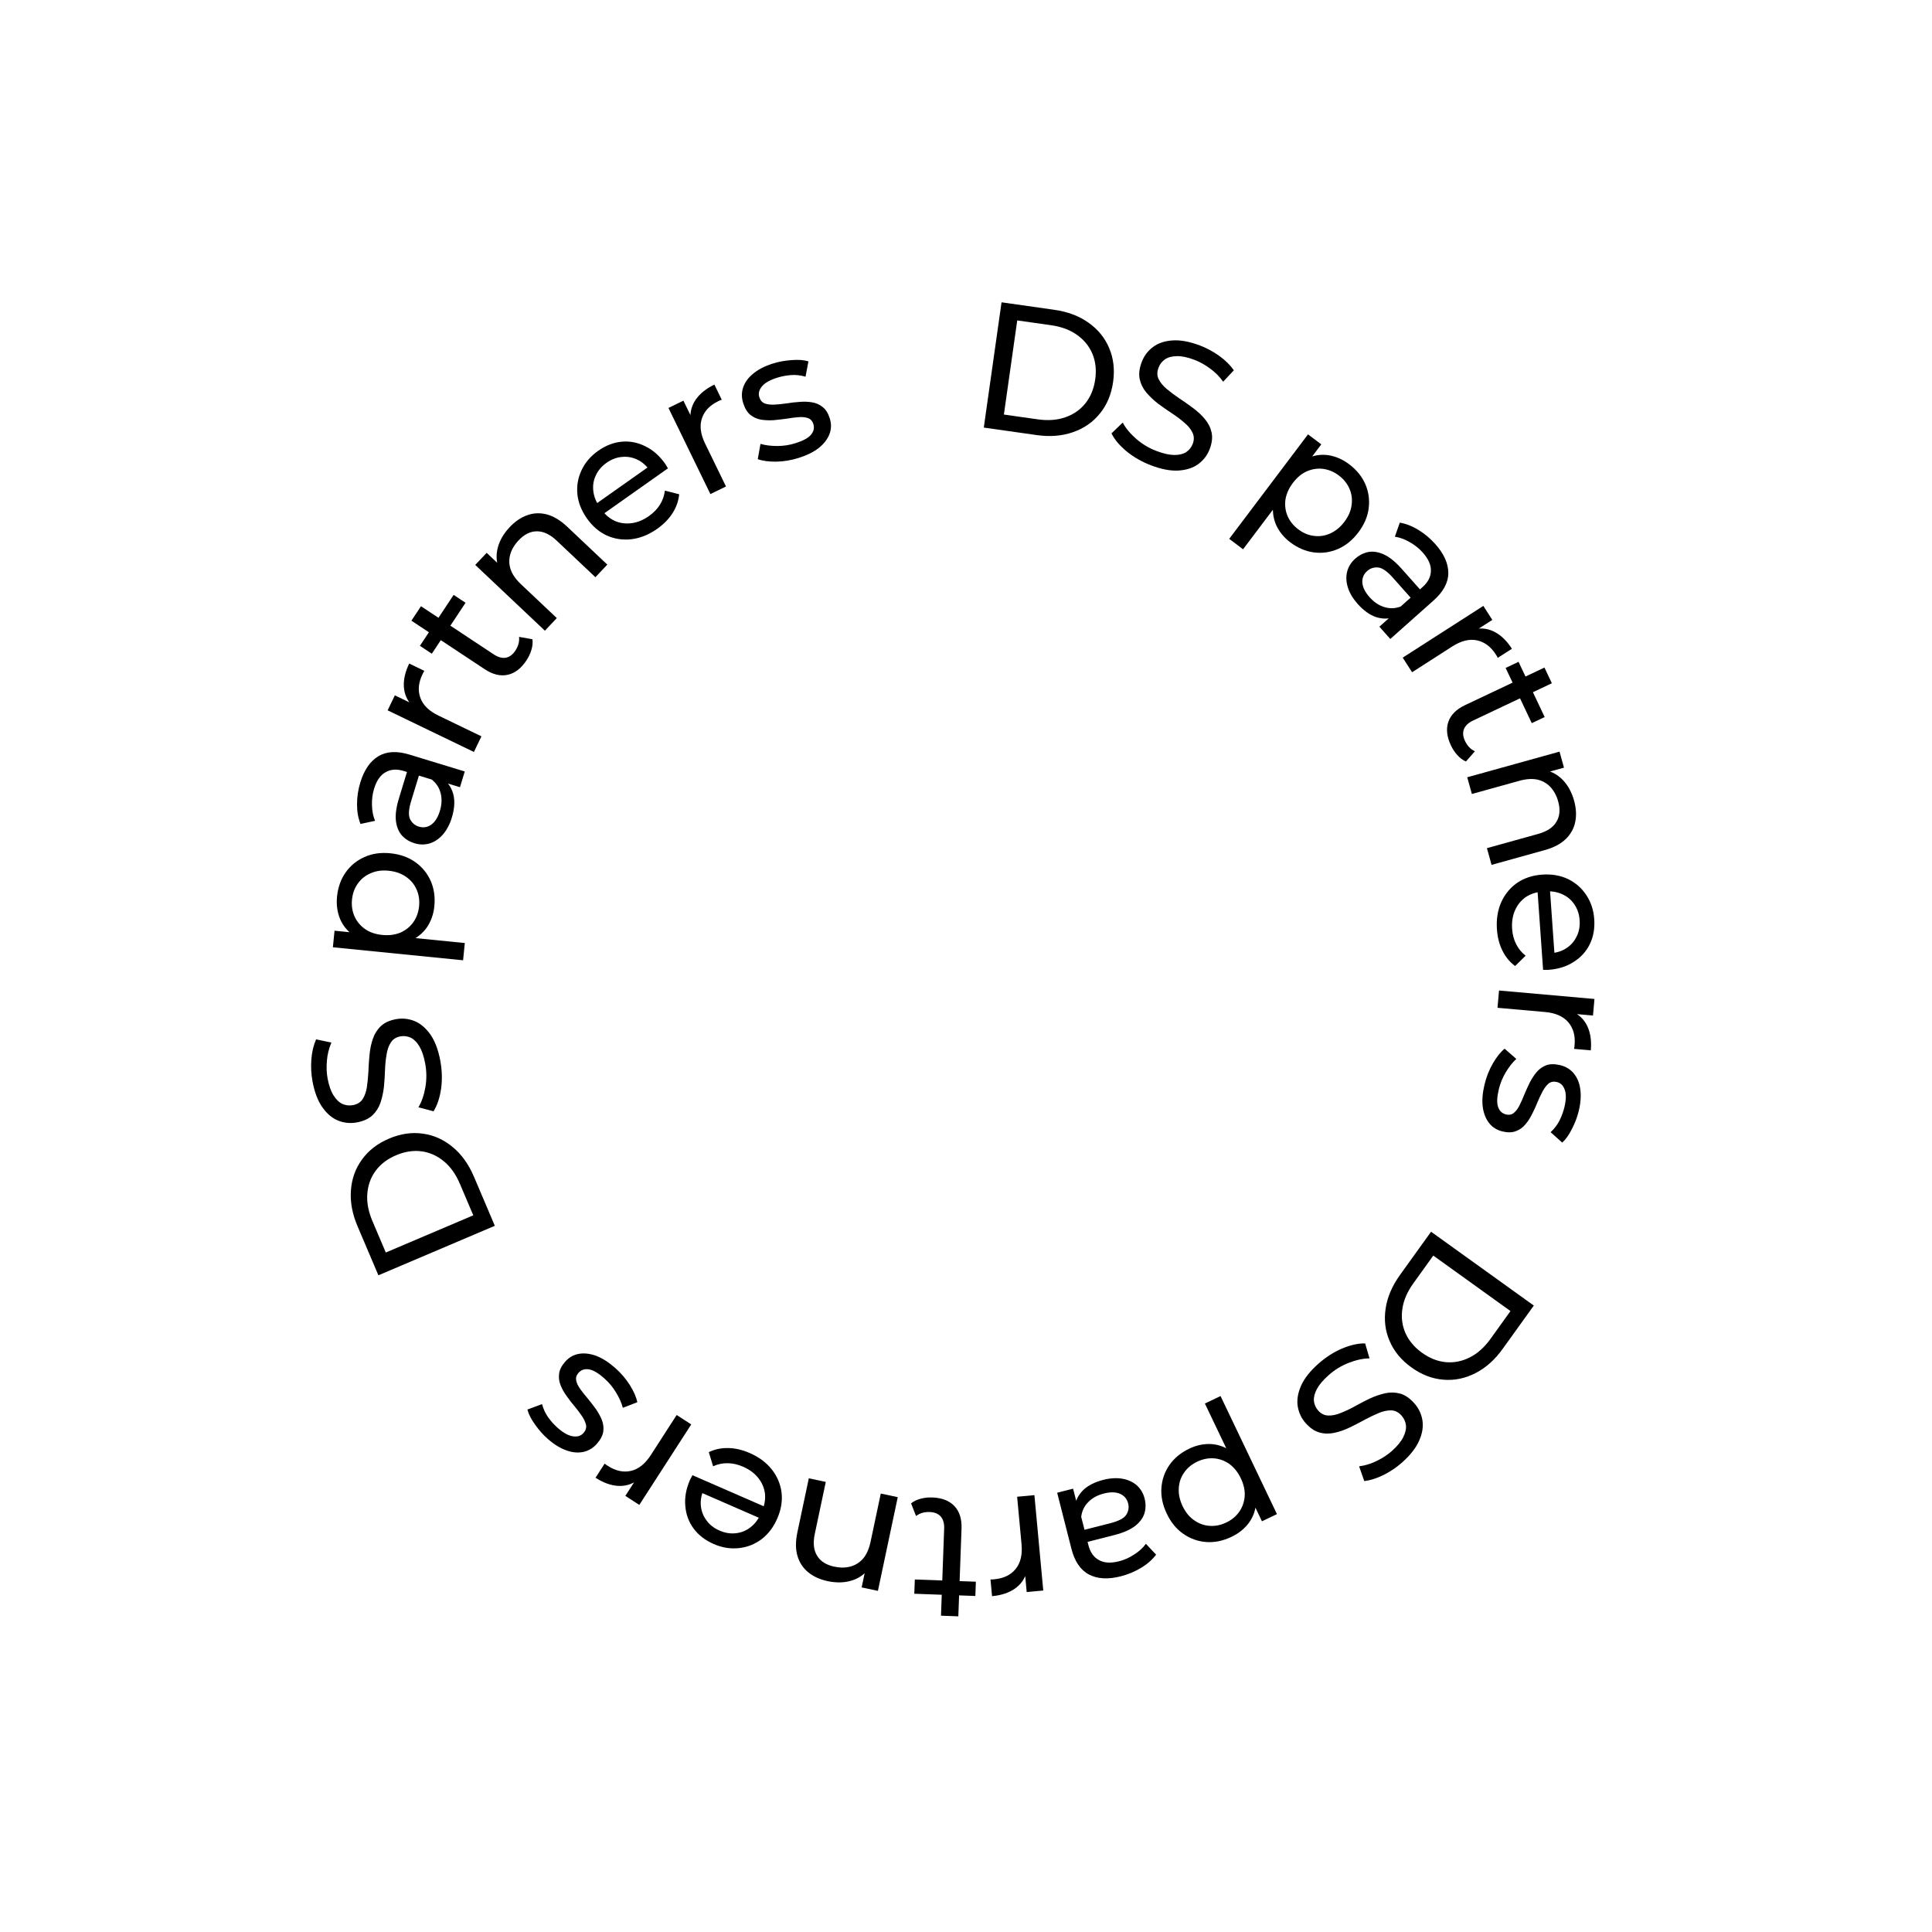 <svg width="401" height="401" viewBox="0 0 401 401" fill="none" xmlns="http://www.w3.org/2000/svg">
<path d="M297.028 255.654L318.352 270.978L311.894 279.965C310.259 282.239 308.375 283.919 306.24 285.003C304.092 286.107 301.872 286.56 299.582 286.362C297.277 286.183 295.068 285.335 292.956 283.818C290.844 282.3 289.336 280.477 288.432 278.349C287.514 276.242 287.236 273.993 287.597 271.605C287.944 269.236 288.935 266.915 290.569 264.64L297.028 255.654ZM297.489 260.605L293.351 266.362C292.081 268.129 291.322 269.893 291.073 271.654C290.809 273.435 291.02 275.112 291.708 276.684C292.416 278.27 293.561 279.633 295.146 280.771C296.75 281.924 298.407 282.576 300.116 282.726C301.825 282.876 303.481 282.543 305.086 281.724C306.675 280.927 308.105 279.644 309.375 277.877L313.512 272.12L297.489 260.605Z" fill="black"/>
<path d="M273.64 283.05C275.135 281.721 276.764 280.673 278.527 279.908C280.306 279.162 281.912 278.804 283.346 278.835L284.253 281.943C282.924 281.954 281.489 282.26 279.948 282.861C278.407 283.462 277.011 284.319 275.759 285.433C274.619 286.447 273.811 287.4 273.333 288.294C272.856 289.187 272.649 290.007 272.711 290.755C272.791 291.521 273.088 292.194 273.603 292.773C274.202 293.446 274.908 293.788 275.722 293.801C276.517 293.829 277.378 293.649 278.304 293.261C279.228 292.907 280.194 292.45 281.201 291.889C282.208 291.328 283.25 290.786 284.325 290.264C285.399 289.778 286.465 289.415 287.524 289.176C288.565 288.953 289.591 288.978 290.602 289.249C291.63 289.54 292.61 290.208 293.541 291.254C294.438 292.263 294.999 293.421 295.224 294.727C295.447 296.069 295.232 297.482 294.578 298.968C293.922 300.488 292.735 302.013 291.016 303.542C289.876 304.556 288.613 305.412 287.226 306.111C285.838 306.809 284.485 307.244 283.164 307.415L282.094 304.35C283.433 304.162 284.678 303.774 285.829 303.186C286.996 302.617 288.018 301.941 288.897 301.16C289.999 300.179 290.781 299.233 291.241 298.321C291.702 297.409 291.893 296.57 291.813 295.804C291.716 295.054 291.409 294.389 290.894 293.81C290.279 293.119 289.573 292.759 288.778 292.73C287.964 292.718 287.103 292.898 286.196 293.27C285.269 293.659 284.294 294.124 283.271 294.667C282.264 295.228 281.232 295.761 280.175 296.266C279.099 296.788 278.041 297.16 277.001 297.383C275.942 297.622 274.906 297.606 273.895 297.334C272.883 297.062 271.92 296.413 271.006 295.385C270.125 294.395 269.573 293.229 269.35 291.887C269.144 290.564 269.378 289.134 270.053 287.597C270.725 286.095 271.921 284.58 273.64 283.05Z" fill="black"/>
<path d="M246.861 300.668C248.35 299.956 249.877 299.642 251.442 299.726C252.994 299.843 254.467 300.401 255.858 301.399C257.227 302.408 258.397 303.928 259.367 305.959C260.338 307.99 260.797 309.849 260.744 311.537C260.669 313.236 260.184 314.715 259.289 315.975C258.371 317.245 257.145 318.246 255.611 318.979C253.85 319.82 252.11 320.181 250.39 320.06C248.669 319.94 247.085 319.38 245.638 318.381C244.201 317.405 243.046 316.003 242.173 314.175C241.299 312.347 240.929 310.556 241.061 308.802C241.193 307.048 241.752 305.464 242.74 304.05C243.727 302.636 245.101 301.509 246.861 300.668ZM253.332 289.759L265.041 314.266L261.927 315.753L259.614 310.913L257.828 306.653L255.5 302.651L250.082 291.312L253.332 289.759ZM248.49 303.381C247.339 303.931 246.437 304.681 245.782 305.632C245.105 306.593 244.733 307.671 244.667 308.867C244.589 310.096 244.852 311.342 245.456 312.606C246.07 313.892 246.869 314.869 247.853 315.535C248.825 316.235 249.897 316.623 251.071 316.7C252.221 316.788 253.372 316.557 254.523 316.007C255.651 315.468 256.554 314.718 257.231 313.757C257.886 312.806 258.257 311.728 258.346 310.521C258.423 309.348 258.154 308.118 257.54 306.832C256.936 305.569 256.143 304.576 255.16 303.853C254.165 303.164 253.093 302.776 251.942 302.688C250.769 302.611 249.618 302.842 248.49 303.381Z" fill="black"/>
<path d="M222.729 308.983L223.766 313.055L224.142 313.772L225.909 320.716C226.285 322.194 227.012 323.222 228.088 323.8C229.146 324.408 230.535 324.493 232.256 324.055C233.395 323.765 234.46 323.287 235.452 322.622C236.45 321.981 237.245 321.25 237.836 320.428L239.956 322.676C239.166 323.728 238.133 324.636 236.856 325.4C235.562 326.194 234.151 326.785 232.624 327.174C229.982 327.847 227.783 327.723 226.026 326.802C224.269 325.881 223.054 324.1 222.382 321.459L219.421 309.825L222.729 308.983ZM228.999 307.155C230.429 306.791 231.751 306.712 232.965 306.92C234.155 307.133 235.149 307.59 235.946 308.29C236.75 309.014 237.291 309.922 237.568 311.012C237.834 312.055 237.832 313.061 237.563 314.033C237.27 315.011 236.631 315.896 235.645 316.689C234.636 317.488 233.174 318.131 231.259 318.618L225.152 320.173L224.513 317.665L230.475 316.147C232.22 315.703 233.322 315.113 233.779 314.377C234.237 313.641 234.361 312.861 234.152 312.037C233.911 311.092 233.341 310.424 232.442 310.033C231.548 309.667 230.435 309.654 229.102 309.993C227.794 310.326 226.729 310.907 225.907 311.735C225.062 312.57 224.562 313.6 224.41 314.826L223.109 312.603C223.279 311.346 223.86 310.231 224.85 309.256C225.847 308.306 227.23 307.605 228.999 307.155Z" fill="black"/>
<path d="M214.699 310.326L216.536 330.123L213.099 330.442L212.6 325.063L213.061 326.377C212.641 327.797 211.816 328.929 210.588 329.771C209.36 330.613 207.8 331.122 205.908 331.298L205.585 327.824C205.737 327.835 205.888 327.834 206.037 327.82C206.162 327.808 206.286 327.797 206.411 327.785C208.328 327.607 209.794 326.894 210.808 325.644C211.823 324.395 212.229 322.687 212.028 320.52L211.113 310.659L214.699 310.326Z" fill="black"/>
<path d="M193.5 310.809C195.5 310.881 197.03 311.475 198.09 312.59C199.151 313.705 199.645 315.262 199.572 317.261L198.908 335.481L195.309 335.349L195.967 317.28C196.007 316.205 195.774 315.371 195.27 314.777C194.741 314.182 193.977 313.867 192.977 313.83C191.853 313.789 190.904 314.067 190.132 314.665L189.101 312.037C189.668 311.582 190.343 311.257 191.126 311.06C191.884 310.862 192.676 310.779 193.5 310.809ZM202.548 328.293L202.44 331.255L189.769 330.793L189.877 327.832L202.548 328.293Z" fill="black"/>
<path d="M171.792 328.179C170.201 327.842 168.872 327.241 167.802 326.375C166.708 325.505 165.951 324.373 165.53 322.98C165.109 321.587 165.101 319.937 165.505 318.028L167.875 306.835L171.398 307.581L169.114 318.371C168.715 320.255 168.879 321.772 169.607 322.923C170.31 324.069 171.494 324.818 173.157 325.17C174.405 325.435 175.546 325.42 176.579 325.128C177.612 324.835 178.487 324.267 179.203 323.421C179.894 322.571 180.39 321.436 180.691 320.017L182.812 309.998L186.335 310.744L182.217 330.195L178.84 329.48L179.951 324.232L180.207 325.743C179.301 326.88 178.113 327.664 176.641 328.094C175.17 328.523 173.553 328.552 171.792 328.179Z" fill="black"/>
<path d="M155.591 301.581C157.54 302.431 159.084 303.581 160.224 305.034C161.342 306.476 162.008 308.076 162.224 309.834C162.417 311.582 162.118 313.362 161.329 315.173C160.539 316.984 159.45 318.419 158.061 319.477C156.649 320.526 155.085 321.14 153.37 321.32C151.622 321.513 149.876 321.229 148.134 320.47C146.369 319.7 144.98 318.631 143.967 317.262C142.954 315.893 142.379 314.332 142.242 312.581C142.073 310.843 142.398 309.034 143.217 307.154C143.277 307.017 143.358 306.861 143.461 306.688C143.541 306.504 143.628 306.337 143.721 306.187L159.229 312.948L158.195 315.321L144.406 309.309L146.107 309.069C145.574 310.228 145.36 311.376 145.464 312.513C145.569 313.65 145.958 314.665 146.633 315.559C147.274 316.466 148.179 317.175 149.348 317.684C150.495 318.184 151.63 318.365 152.754 318.228C153.868 318.113 154.882 317.696 155.796 316.976C156.7 316.279 157.412 315.334 157.931 314.142L158.171 313.592C158.701 312.377 158.901 311.168 158.77 309.965C158.607 308.775 158.136 307.697 157.357 306.73C156.578 305.763 155.535 304.994 154.229 304.425C153.151 303.955 152.097 303.714 151.066 303.701C150.012 303.678 148.992 303.888 148.008 304.332L147.115 301.405C148.36 300.802 149.711 300.518 151.169 300.554C152.604 300.579 154.078 300.922 155.591 301.581Z" fill="black"/>
<path d="M143.473 295.647L132.692 312.353L129.792 310.481L132.721 305.943L132.273 307.26C131.065 308.118 129.717 308.499 128.232 308.403C126.746 308.307 125.204 307.744 123.607 306.713L125.499 303.782C125.611 303.884 125.731 303.976 125.857 304.057C125.962 304.125 126.067 304.193 126.172 304.261C127.79 305.305 129.384 305.649 130.953 305.293C132.522 304.936 133.897 303.844 135.077 302.016L140.447 293.695L143.473 295.647Z" fill="black"/>
<path d="M127.63 283.88C128.872 284.967 129.91 286.174 130.743 287.501C131.557 288.811 132.069 289.991 132.281 291.04L129.275 292.198C129.013 291.205 128.544 290.146 127.866 289.022C127.189 287.897 126.361 286.907 125.382 286.05C124.121 284.947 123.061 284.335 122.202 284.215C121.325 284.079 120.606 284.331 120.046 284.971C119.634 285.441 119.483 285.956 119.591 286.516C119.699 287.076 119.978 287.669 120.427 288.295C120.858 288.904 121.371 289.552 121.966 290.239C122.545 290.945 123.107 291.67 123.653 292.413C124.182 293.175 124.606 293.945 124.923 294.721C125.224 295.516 125.322 296.316 125.216 297.121C125.094 297.944 124.654 298.789 123.896 299.655C123.106 300.558 122.16 301.126 121.059 301.359C119.958 301.592 118.79 301.484 117.555 301.035C116.284 300.588 115.009 299.804 113.729 298.684C112.751 297.828 111.87 296.841 111.086 295.723C110.267 294.608 109.728 293.554 109.466 292.562L112.501 291.429C112.784 292.473 113.218 293.401 113.803 294.213C114.389 295.025 115.049 295.752 115.783 296.394C116.969 297.431 118.027 298.008 118.956 298.123C119.869 298.257 120.589 298.023 121.116 297.421C121.56 296.913 121.737 296.369 121.645 295.79C121.518 295.214 121.247 294.612 120.833 293.984C120.4 293.339 119.894 292.664 119.316 291.958C118.721 291.271 118.158 290.546 117.629 289.784C117.083 289.041 116.661 288.289 116.362 287.529C116.044 286.753 115.938 285.962 116.044 285.158C116.131 284.337 116.545 283.503 117.287 282.656C118.077 281.752 119.024 281.202 120.127 281.004C121.231 280.806 122.427 280.939 123.716 281.403C124.989 281.885 126.294 282.711 127.63 283.88Z" fill="black"/>
<path d="M102.705 254.424L78.539 264.698L74.209 254.513C73.114 251.935 72.656 249.453 72.837 247.066C73.008 244.657 73.773 242.524 75.132 240.67C76.48 238.792 78.351 237.344 80.745 236.327C83.139 235.309 85.48 234.966 87.767 235.298C90.045 235.607 92.112 236.536 93.966 238.085C95.81 239.61 97.28 241.662 98.376 244.24L102.705 254.424ZM98.234 252.249L95.46 245.724C94.609 243.722 93.496 242.157 92.12 241.03C90.734 239.88 89.191 239.19 87.491 238.962C85.767 238.744 84.008 239.016 82.213 239.779C80.394 240.552 78.978 241.63 77.962 243.013C76.947 244.395 76.372 245.985 76.239 247.781C76.096 249.554 76.45 251.441 77.301 253.444L80.075 259.968L98.234 252.249Z" fill="black"/>
<path d="M91.388 220.167C91.754 222.135 91.808 224.07 91.552 225.975C91.271 227.884 90.747 229.444 89.98 230.655L86.85 229.825C87.527 228.682 88.007 227.295 88.29 225.666C88.572 224.036 88.56 222.398 88.253 220.75C87.975 219.25 87.576 218.065 87.058 217.195C86.54 216.325 85.945 215.723 85.273 215.39C84.576 215.062 83.846 214.968 83.084 215.11C82.199 215.275 81.541 215.702 81.11 216.393C80.674 217.059 80.383 217.889 80.237 218.883C80.062 219.856 79.954 220.919 79.914 222.071C79.874 223.224 79.799 224.395 79.689 225.585C79.551 226.756 79.31 227.856 78.968 228.886C78.62 229.892 78.069 230.758 77.314 231.483C76.533 232.213 75.455 232.706 74.078 232.962C72.75 233.209 71.469 233.091 70.235 232.608C68.971 232.105 67.873 231.19 66.939 229.863C65.977 228.516 65.285 226.711 64.864 224.449C64.586 222.949 64.506 221.425 64.625 219.877C64.744 218.328 65.072 216.944 65.609 215.726L68.785 216.394C68.254 217.638 67.942 218.904 67.851 220.193C67.735 221.486 67.785 222.711 67.999 223.866C68.269 225.317 68.675 226.475 69.218 227.341C69.76 228.207 70.38 228.804 71.077 229.132C71.769 229.436 72.496 229.517 73.259 229.375C74.168 229.206 74.841 228.789 75.277 228.122C75.708 227.432 75.999 226.602 76.15 225.633C76.296 224.639 76.401 223.564 76.466 222.407C76.506 221.255 76.583 220.096 76.697 218.93C76.807 217.74 77.035 216.641 77.382 215.636C77.725 214.605 78.274 213.727 79.029 213.002C79.785 212.277 80.839 211.788 82.191 211.537C83.494 211.295 84.778 211.425 86.041 211.928C87.28 212.435 88.383 213.375 89.35 214.747C90.289 216.098 90.968 217.905 91.388 220.167Z" fill="black"/>
<path d="M90.149 188.122C89.984 189.764 89.46 191.232 88.577 192.526C87.671 193.793 86.431 194.762 84.856 195.434C83.283 196.081 81.377 196.292 79.137 196.069C76.897 195.845 75.07 195.272 73.654 194.351C72.24 193.406 71.227 192.224 70.615 190.805C70.005 189.362 69.785 187.794 69.954 186.102C70.149 184.161 70.743 182.486 71.739 181.078C72.734 179.669 74.034 178.606 75.639 177.886C77.22 177.165 79.018 176.905 81.033 177.106C83.049 177.308 84.772 177.92 86.203 178.943C87.634 179.966 88.698 181.266 89.395 182.843C90.091 184.421 90.343 186.181 90.149 188.122ZM96.117 199.312L69.092 196.61L69.436 193.176L74.773 193.709L79.342 194.393L83.971 194.478L96.476 195.729L96.117 199.312ZM86.983 188.107C87.11 186.837 86.937 185.677 86.464 184.624C85.994 183.546 85.265 182.669 84.277 181.992C83.267 181.288 82.065 180.866 80.671 180.727C79.253 180.585 78.004 180.762 76.924 181.257C75.821 181.725 74.933 182.44 74.258 183.403C73.587 184.342 73.187 185.445 73.06 186.714C72.936 187.959 73.109 189.119 73.579 190.197C74.052 191.25 74.781 192.127 75.766 192.829C76.729 193.503 77.92 193.911 79.339 194.053C80.732 194.192 81.993 194.029 83.12 193.564C84.225 193.071 85.113 192.356 85.785 191.418C86.459 190.455 86.859 189.351 86.983 188.107Z" fill="black"/>
<path d="M95.47 163.389L91.451 162.163L90.643 162.113L83.789 160.022C82.33 159.577 81.075 159.665 80.022 160.285C78.954 160.874 78.16 162.018 77.642 163.716C77.299 164.841 77.155 165.999 77.21 167.193C77.24 168.378 77.453 169.437 77.849 170.368L74.828 171.016C74.337 169.794 74.097 168.439 74.106 166.952C74.099 165.433 74.325 163.92 74.785 162.413C75.58 159.806 76.827 157.99 78.525 156.965C80.223 155.941 82.376 155.826 84.984 156.621L96.466 160.124L95.47 163.389ZM93.781 169.698C93.35 171.109 92.731 172.28 91.925 173.211C91.125 174.117 90.219 174.73 89.207 175.049C88.171 175.36 87.114 175.352 86.038 175.023C85.009 174.709 84.149 174.186 83.458 173.452C82.774 172.694 82.349 171.689 82.182 170.435C82.022 169.157 82.231 167.574 82.808 165.684L84.646 159.656L87.122 160.411L85.327 166.296C84.802 168.018 84.735 169.266 85.127 170.039C85.518 170.812 86.121 171.323 86.934 171.571C87.867 171.855 88.734 171.714 89.534 171.148C90.31 170.574 90.899 169.63 91.3 168.314C91.694 167.022 91.75 165.81 91.468 164.678C91.193 163.522 90.571 162.561 89.602 161.795L92.178 161.836C93.164 162.633 93.817 163.708 94.136 165.061C94.432 166.406 94.313 167.952 93.781 169.698Z" fill="black"/>
<path d="M98.361 156.074L80.455 147.433L81.955 144.324L86.82 146.672L85.457 146.389C84.458 145.296 83.914 144.006 83.826 142.52C83.738 141.033 84.107 139.434 84.933 137.722L88.075 139.239C87.987 139.363 87.911 139.493 87.846 139.628C87.791 139.74 87.737 139.853 87.683 139.966C86.846 141.7 86.701 143.324 87.248 144.837C87.794 146.351 89.048 147.581 91.007 148.526L99.926 152.831L98.361 156.074Z" fill="black"/>
<path d="M109.267 137.074C108.162 138.742 106.858 139.739 105.354 140.063C103.85 140.387 102.264 139.997 100.595 138.893L85.392 128.83L87.38 125.827L102.458 135.807C103.355 136.4 104.188 136.637 104.957 136.516C105.741 136.375 106.408 135.887 106.96 135.053C107.582 134.114 107.838 133.16 107.731 132.189L110.511 132.679C110.603 133.4 110.53 134.146 110.289 134.917C110.063 135.667 109.722 136.386 109.267 137.074ZM89.629 135.683L87.157 134.047L94.156 123.474L96.627 125.11L89.629 135.683Z" fill="black"/>
<path d="M105.796 109.406C106.912 108.224 108.118 107.403 109.414 106.941C110.727 106.461 112.088 106.405 113.496 106.771C114.904 107.138 116.317 107.991 117.735 109.331L126.053 117.187L123.58 119.805L115.562 112.232C114.162 110.91 112.782 110.259 111.42 110.28C110.076 110.283 108.819 110.903 107.652 112.139C106.776 113.067 106.194 114.047 105.905 115.082C105.616 116.116 105.645 117.159 105.994 118.211C106.36 119.244 107.07 120.259 108.124 121.255L115.569 128.287L113.097 130.905L98.642 117.253L101.012 114.744L104.912 118.427L103.489 117.857C102.99 116.492 102.941 115.069 103.341 113.589C103.741 112.109 104.559 110.715 105.796 109.406Z" fill="black"/>
<path d="M136.425 109.745C134.689 110.972 132.904 111.696 131.072 111.919C129.259 112.128 127.545 111.869 125.93 111.142C124.335 110.401 122.967 109.224 121.827 107.61C120.687 105.997 120.025 104.321 119.839 102.585C119.674 100.834 119.959 99.178 120.694 97.618C121.435 96.023 122.581 94.677 124.134 93.58C125.707 92.469 127.341 91.835 129.037 91.678C130.732 91.522 132.365 91.838 133.933 92.629C135.508 93.384 136.887 94.599 138.07 96.274C138.157 96.397 138.248 96.547 138.343 96.725C138.458 96.888 138.556 97.049 138.637 97.206L124.818 106.968L123.325 104.853L135.611 96.174L134.936 97.754C134.22 96.698 133.349 95.92 132.323 95.42C131.296 94.92 130.226 94.727 129.112 94.841C128.004 94.919 126.929 95.326 125.887 96.062C124.866 96.784 124.123 97.661 123.658 98.693C123.179 99.705 123.01 100.789 123.152 101.944C123.28 103.078 123.719 104.177 124.469 105.239L124.816 105.729C125.58 106.812 126.511 107.609 127.607 108.12C128.709 108.597 129.876 108.753 131.107 108.588C132.337 108.423 133.535 107.929 134.699 107.107C135.659 106.428 136.412 105.652 136.957 104.777C137.523 103.887 137.871 102.906 138.002 101.834L140.968 102.587C140.838 103.964 140.381 105.267 139.595 106.496C138.83 107.71 137.773 108.793 136.425 109.745Z" fill="black"/>
<path d="M147.447 102.548L138.744 84.672L141.847 83.161L144.211 88.018L143.317 86.952C143.209 85.474 143.582 84.125 144.433 82.904C145.285 81.682 146.566 80.656 148.275 79.824L149.802 82.96C149.656 83.004 149.515 83.058 149.38 83.124C149.268 83.179 149.156 83.233 149.043 83.288C147.312 84.131 146.192 85.316 145.684 86.843C145.175 88.37 145.397 90.111 146.35 92.068L150.684 100.972L147.447 102.548Z" fill="black"/>
<path d="M165.813 95.032C164.24 95.532 162.67 95.794 161.103 95.819C159.561 95.836 158.286 95.664 157.279 95.301L157.846 92.13C158.831 92.421 159.98 92.568 161.292 92.571C162.605 92.574 163.882 92.379 165.121 91.985C166.718 91.478 167.79 90.889 168.338 90.216C168.909 89.536 169.066 88.791 168.809 87.981C168.62 87.385 168.258 86.988 167.723 86.791C167.188 86.593 166.536 86.525 165.768 86.585C165.024 86.637 164.204 86.74 163.308 86.893C162.404 87.023 161.493 87.128 160.575 87.21C159.648 87.268 158.771 87.231 157.942 87.101C157.106 86.947 156.371 86.616 155.738 86.108C155.097 85.577 154.603 84.763 154.255 83.667C153.891 82.523 153.895 81.419 154.266 80.357C154.638 79.294 155.335 78.351 156.36 77.528C157.4 76.673 158.731 75.988 160.352 75.473C161.591 75.08 162.892 74.837 164.254 74.746C165.632 74.624 166.813 74.708 167.797 74.999L167.194 78.182C166.154 77.882 165.135 77.772 164.138 77.853C163.14 77.934 162.176 78.121 161.247 78.416C159.745 78.893 158.704 79.499 158.124 80.234C157.536 80.946 157.364 81.683 157.606 82.445C157.81 83.089 158.184 83.522 158.726 83.743C159.285 83.933 159.94 84.013 160.692 83.985C161.468 83.948 162.307 83.865 163.211 83.736C164.107 83.583 165.018 83.477 165.944 83.419C166.863 83.338 167.725 83.366 168.529 83.504C169.358 83.635 170.089 83.954 170.722 84.461C171.379 84.961 171.878 85.747 172.219 86.82C172.582 87.964 172.562 89.059 172.16 90.105C171.757 91.151 171.024 92.106 169.959 92.968C168.887 93.807 167.505 94.495 165.813 95.032Z" fill="black"/>
<path d="M204.192 88.747L207.878 62.747L218.835 64.301C221.608 64.694 223.97 65.585 225.92 66.972C227.895 68.364 229.326 70.12 230.212 72.241C231.123 74.366 231.396 76.716 231.031 79.291C230.666 81.866 229.751 84.048 228.285 85.835C226.844 87.626 224.981 88.916 222.697 89.703C220.438 90.495 217.922 90.693 215.148 90.3L204.192 88.747ZM208.364 86.042L215.384 87.037C217.538 87.343 219.453 87.197 221.129 86.602C222.829 86.009 224.217 85.044 225.29 83.706C226.368 82.343 227.043 80.696 227.317 78.764C227.595 76.808 227.403 75.038 226.744 73.455C226.084 71.871 225.02 70.558 223.551 69.516C222.107 68.478 220.308 67.806 218.154 67.501L211.134 66.505L208.364 86.042Z" fill="black"/>
<path d="M238.934 96.597C237.063 95.89 235.379 94.933 233.883 93.727C232.396 92.497 231.334 91.24 230.696 89.956L233.028 87.709C233.655 88.882 234.591 90.011 235.839 91.097C237.086 92.183 238.493 93.022 240.061 93.614C241.488 94.153 242.708 94.427 243.721 94.435C244.734 94.443 245.557 94.246 246.19 93.844C246.832 93.418 247.29 92.842 247.564 92.117C247.882 91.275 247.857 90.49 247.49 89.763C247.147 89.045 246.588 88.366 245.813 87.727C245.072 87.072 244.218 86.429 243.254 85.797C242.289 85.166 241.327 84.495 240.365 83.784C239.436 83.059 238.62 82.283 237.916 81.456C237.236 80.637 236.782 79.717 236.553 78.695C236.333 77.65 236.47 76.472 236.965 75.162C237.443 73.898 238.207 72.864 239.26 72.058C240.345 71.238 241.697 70.773 243.316 70.663C244.967 70.538 246.869 70.882 249.021 71.695C250.449 72.234 251.793 72.956 253.056 73.86C254.318 74.765 255.331 75.763 256.096 76.853L253.877 79.223C253.09 78.124 252.168 77.201 251.113 76.455C250.067 75.686 248.994 75.093 247.895 74.678C246.514 74.157 245.313 73.904 244.292 73.919C243.27 73.934 242.438 74.154 241.796 74.58C241.178 75.015 240.731 75.595 240.458 76.32C240.131 77.186 240.139 77.978 240.483 78.695C240.85 79.422 241.409 80.101 242.159 80.732C242.934 81.372 243.798 82.02 244.754 82.675C245.719 83.306 246.67 83.973 247.608 84.675C248.569 85.385 249.39 86.15 250.07 86.968C250.773 87.795 251.239 88.72 251.468 89.742C251.697 90.764 251.568 91.918 251.082 93.205C250.614 94.445 249.837 95.475 248.752 96.295C247.676 97.092 246.301 97.548 244.626 97.664C242.984 97.766 241.087 97.41 238.934 96.597Z" fill="black"/>
<path d="M267.796 112.555C266.478 111.561 265.496 110.351 264.849 108.923C264.238 107.491 264.055 105.928 264.299 104.233C264.564 102.553 265.374 100.814 266.729 99.017C268.084 97.22 269.523 95.956 271.046 95.225C272.588 94.509 274.124 94.258 275.654 94.472C277.204 94.701 278.658 95.328 280.016 96.352C281.573 97.526 282.695 98.905 283.381 100.487C284.067 102.07 284.3 103.733 284.081 105.478C283.876 107.203 283.164 108.875 281.944 110.492C280.724 112.109 279.306 113.263 277.688 113.954C276.071 114.645 274.407 114.878 272.697 114.654C270.987 114.429 269.353 113.73 267.796 112.555ZM255.133 111.839L271.487 90.154L274.242 92.232L271.012 96.515L268.054 100.064L265.575 103.974L258.008 114.007L255.133 111.839ZM269.454 109.858C270.472 110.626 271.554 111.082 272.699 111.225C273.864 111.383 274.992 111.216 276.084 110.724C277.21 110.227 278.195 109.419 279.039 108.301C279.897 107.163 280.395 106.004 280.533 104.824C280.707 103.639 280.557 102.508 280.085 101.431C279.633 100.37 278.897 99.455 277.879 98.687C276.881 97.934 275.799 97.478 274.634 97.32C273.489 97.177 272.36 97.344 271.249 97.821C270.172 98.294 269.205 99.099 268.346 100.237C267.503 101.355 266.987 102.517 266.799 103.722C266.646 104.922 266.795 106.053 267.248 107.114C267.72 108.191 268.455 109.106 269.454 109.858Z" fill="black"/>
<path d="M286.298 130.074L289.437 127.281L289.901 126.617L295.254 121.855C296.394 120.841 296.973 119.723 296.991 118.502C297.045 117.283 296.481 116.01 295.301 114.684C294.52 113.805 293.606 113.079 292.559 112.504C291.531 111.912 290.516 111.543 289.515 111.396L290.536 108.48C291.834 108.697 293.115 109.197 294.38 109.98C295.681 110.764 296.855 111.745 297.902 112.922C299.714 114.959 300.615 116.969 300.605 118.953C300.596 120.936 299.573 122.834 297.536 124.645L288.567 132.624L286.298 130.074ZM281.791 125.346C280.811 124.244 280.133 123.106 279.759 121.933C279.401 120.778 279.35 119.686 279.605 118.656C279.878 117.609 280.436 116.711 281.277 115.963C282.08 115.248 282.975 114.787 283.961 114.579C284.965 114.39 286.045 114.55 287.202 115.061C288.375 115.59 289.619 116.592 290.932 118.068L295.121 122.777L293.187 124.498L289.098 119.901C287.901 118.556 286.87 117.849 286.006 117.781C285.142 117.713 284.393 117.961 283.757 118.526C283.029 119.174 282.698 119.988 282.765 120.966C282.85 121.927 283.35 122.922 284.264 123.95C285.162 124.959 286.167 125.638 287.281 125.986C288.411 126.353 289.555 126.323 290.714 125.894L289.338 128.072C288.144 128.499 286.886 128.496 285.565 128.065C284.263 127.616 283.005 126.71 281.791 125.346Z" fill="black"/>
<path d="M291.144 136.498L307.877 125.759L309.741 128.664L305.194 131.582L306.149 130.568C307.603 130.288 308.987 130.5 310.3 131.202C311.613 131.905 312.782 133.056 313.809 134.656L310.873 136.54C310.813 136.4 310.742 136.267 310.661 136.141C310.594 136.036 310.526 135.93 310.459 135.825C309.419 134.205 308.111 133.231 306.535 132.906C304.959 132.58 303.255 133.005 301.424 134.18L293.089 139.529L291.144 136.498Z" fill="black"/>
<path d="M301.149 154.718C300.293 152.909 300.116 151.278 300.617 149.823C301.118 148.368 302.273 147.213 304.081 146.357L320.56 138.557L322.101 141.812L305.758 149.548C304.786 150.008 304.152 150.599 303.857 151.319C303.572 152.063 303.644 152.887 304.072 153.791C304.554 154.808 305.237 155.522 306.124 155.933L304.265 158.057C303.601 157.763 303.001 157.314 302.465 156.709C301.941 156.128 301.502 155.464 301.149 154.718ZM312.504 138.635L315.183 137.367L320.607 148.828L317.929 150.096L312.504 138.635Z" fill="black"/>
<path d="M326.713 166.185C327.149 167.751 327.229 169.209 326.955 170.557C326.687 171.929 326.033 173.123 324.991 174.139C323.95 175.155 322.489 175.925 320.61 176.447L309.586 179.51L308.622 176.041L319.248 173.088C321.103 172.572 322.374 171.726 323.059 170.549C323.751 169.396 323.869 168.001 323.414 166.362C323.073 165.133 322.534 164.128 321.797 163.346C321.061 162.565 320.153 162.051 319.072 161.806C317.999 161.586 316.763 161.669 315.365 162.058L305.498 164.8L304.534 161.33L323.69 156.007L324.614 159.332L319.446 160.768L320.668 159.844C322.096 160.123 323.339 160.815 324.4 161.922C325.46 163.029 326.231 164.45 326.713 166.185Z" fill="black"/>
<path d="M310.7 192.913C310.55 190.793 310.855 188.891 311.613 187.208C312.374 185.55 313.483 184.218 314.941 183.212C316.401 182.231 318.117 181.672 320.088 181.532C322.058 181.393 323.835 181.694 325.416 182.435C327 183.2 328.268 184.302 329.222 185.738C330.203 187.199 330.76 188.877 330.894 190.773C331.03 192.693 330.726 194.42 329.981 195.952C329.237 197.483 328.121 198.715 326.632 199.648C325.17 200.604 323.417 201.154 321.371 201.298C321.221 201.309 321.046 201.309 320.844 201.298C320.645 201.312 320.457 201.313 320.28 201.3L319.088 184.423L321.67 184.241L322.73 199.247L321.729 197.851C323.003 197.786 324.12 197.444 325.079 196.824C326.038 196.205 326.758 195.39 327.238 194.378C327.745 193.389 327.953 192.259 327.863 190.987C327.775 189.739 327.41 188.649 326.767 187.717C326.15 186.783 325.31 186.077 324.249 185.601C323.212 185.123 322.045 184.929 320.748 185.021L320.149 185.063C318.827 185.156 317.663 185.54 316.658 186.212C315.679 186.908 314.941 187.825 314.445 188.963C313.949 190.102 313.751 191.382 313.851 192.804C313.934 193.976 314.209 195.022 314.675 195.942C315.143 196.887 315.801 197.693 316.651 198.36L314.471 200.507C313.359 199.683 312.482 198.617 311.838 197.308C311.196 196.025 310.816 194.56 310.7 192.913Z" fill="black"/>
<path d="M311.135 205.587L330.94 207.344L330.635 210.781L325.254 210.304L326.629 210.087C327.95 210.757 328.915 211.771 329.523 213.131C330.13 214.49 330.35 216.116 330.182 218.01L326.707 217.701C326.745 217.554 326.771 217.406 326.784 217.256C326.795 217.132 326.806 217.007 326.817 216.883C326.987 214.965 326.549 213.394 325.503 212.171C324.456 210.949 322.849 210.241 320.682 210.049L310.817 209.174L311.135 205.587Z" fill="black"/>
<path d="M308.122 225.111C308.507 223.506 309.093 222.027 309.88 220.672C310.662 219.342 311.468 218.34 312.298 217.664L314.721 219.788C313.963 220.481 313.244 221.388 312.564 222.511C311.883 223.634 311.392 224.828 311.089 226.092C310.698 227.722 310.65 228.945 310.943 229.761C311.23 230.601 311.787 231.12 312.614 231.318C313.222 231.464 313.749 231.359 314.194 231.003C314.639 230.646 315.035 230.124 315.38 229.435C315.719 228.771 316.054 228.015 316.386 227.169C316.741 226.328 317.121 225.493 317.526 224.664C317.954 223.841 318.439 223.109 318.978 222.467C319.542 221.83 320.205 221.372 320.966 221.091C321.752 220.817 322.705 220.813 323.823 221.081C324.991 221.361 325.934 221.934 326.652 222.801C327.37 223.667 327.817 224.752 327.994 226.054C328.189 227.387 328.088 228.88 327.692 230.534C327.389 231.798 326.925 233.037 326.3 234.25C325.693 235.494 325.011 236.462 324.254 237.155L321.84 234.995C322.633 234.259 323.253 233.443 323.699 232.547C324.145 231.651 324.482 230.729 324.709 229.78C325.076 228.248 325.095 227.044 324.765 226.168C324.459 225.297 323.917 224.769 323.139 224.582C322.482 224.425 321.919 224.521 321.449 224.872C320.998 225.252 320.591 225.772 320.227 226.43C319.858 227.113 319.495 227.875 319.14 228.716C318.808 229.562 318.428 230.397 317.999 231.22C317.595 232.049 317.126 232.772 316.592 233.39C316.053 234.032 315.402 234.494 314.64 234.774C313.873 235.079 312.942 235.1 311.848 234.838C310.68 234.558 309.753 233.976 309.065 233.091C308.376 232.206 307.938 231.085 307.749 229.728C307.584 228.377 307.708 226.838 308.122 225.111Z" fill="black"/>
</svg>
